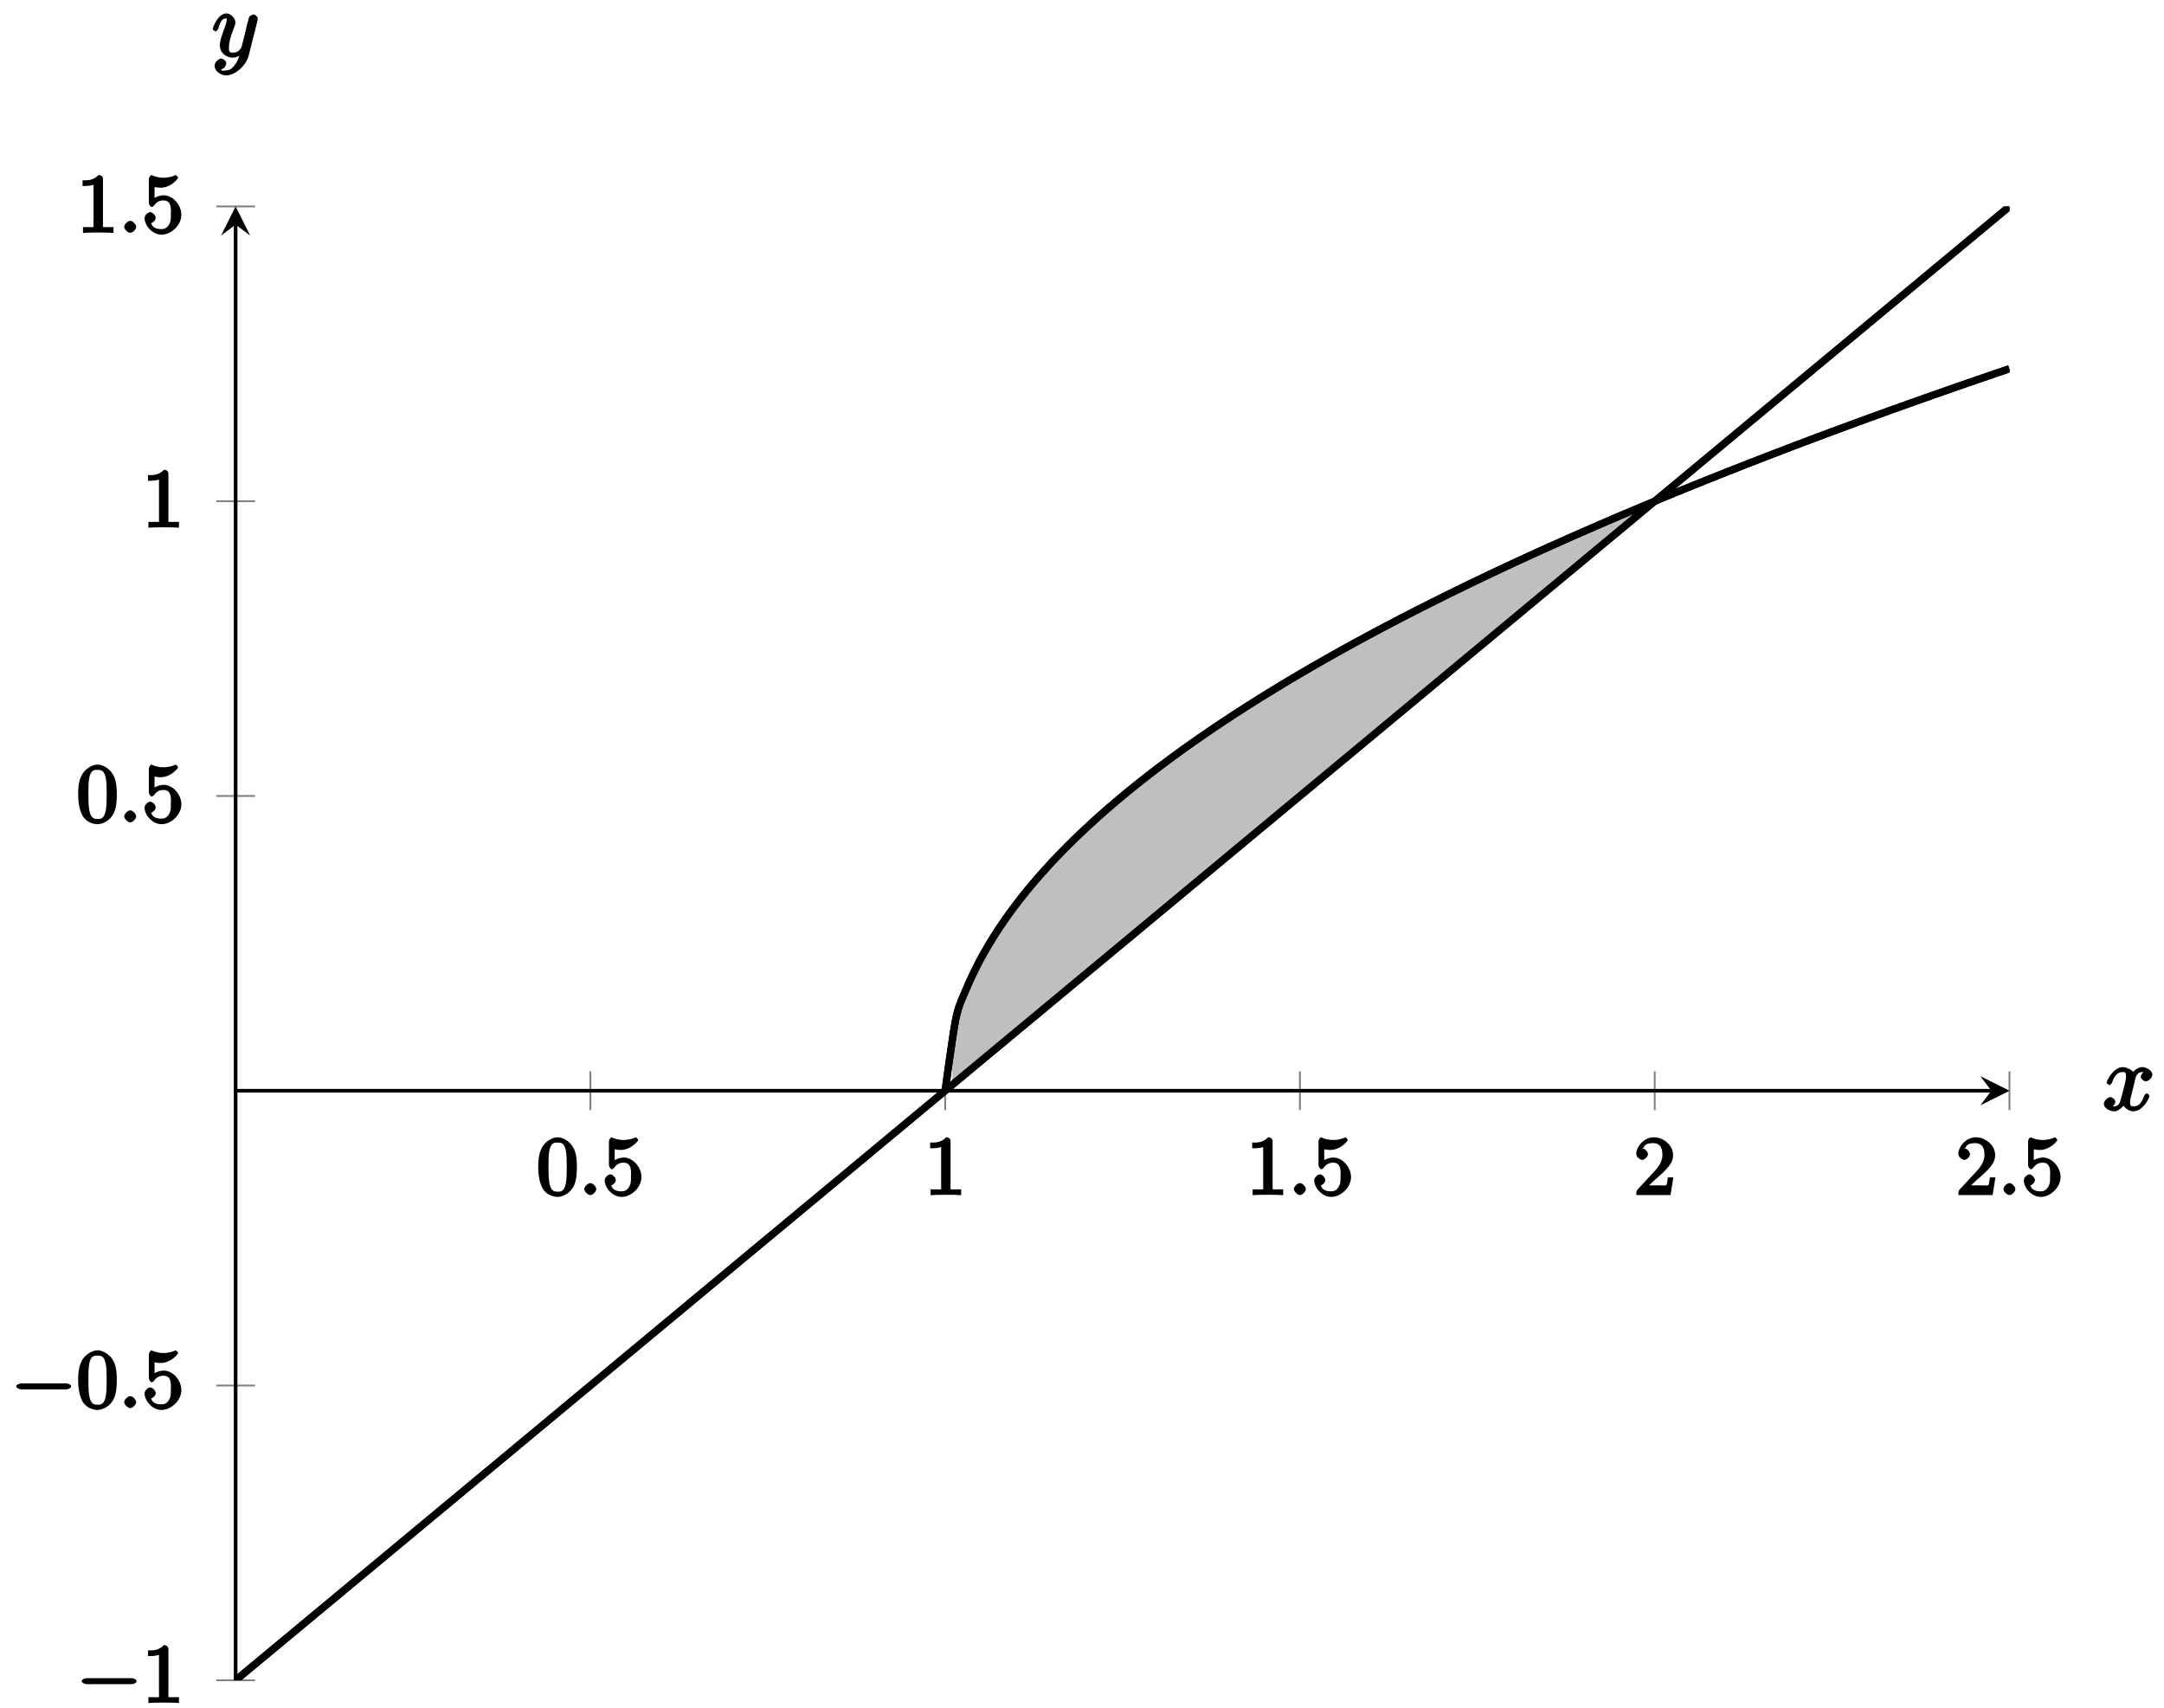 <?xml version="1.0" encoding="UTF-8"?>
<svg xmlns="http://www.w3.org/2000/svg" xmlns:xlink="http://www.w3.org/1999/xlink" width="237pt" height="187pt" viewBox="0 0 237 187" version="1.1">
<defs>
<g>
<symbol overflow="visible" id="glyph0-0">
<path style="stroke:none;" d=""/>
</symbol>
<symbol overflow="visible" id="glyph0-1">
<path style="stroke:none;" d="M 4.406 -3.047 C 4.406 -3.641 4.391 -4.406 4.078 -5.078 C 3.672 -5.922 2.828 -6.328 2.312 -6.328 C 1.766 -6.328 0.906 -5.922 0.516 -5.062 C 0.219 -4.453 0.172 -3.719 0.172 -3.047 C 0.172 -2.453 0.25 -1.469 0.641 -0.75 C 1.062 0.016 1.891 0.203 2.297 0.203 C 2.875 0.203 3.719 -0.219 4.094 -1.047 C 4.359 -1.656 4.406 -2.328 4.406 -3.047 Z M 2.312 -0.375 C 2.031 -0.375 1.562 -0.328 1.391 -1.344 C 1.297 -1.859 1.297 -2.641 1.297 -3.141 C 1.297 -3.766 1.297 -4.469 1.406 -4.953 C 1.594 -5.766 1.984 -5.75 2.297 -5.75 C 2.641 -5.75 3.016 -5.734 3.188 -4.906 C 3.297 -4.406 3.297 -3.719 3.297 -3.141 C 3.297 -2.594 3.297 -1.844 3.203 -1.312 C 3.016 -0.281 2.531 -0.375 2.312 -0.375 Z M 2.312 -0.375 "/>
</symbol>
<symbol overflow="visible" id="glyph0-2">
<path style="stroke:none;" d="M 0.75 -3.266 C 0.75 -3.109 0.938 -2.828 1.062 -2.828 C 1.125 -2.828 1.281 -2.922 1.328 -3 C 1.594 -3.375 1.906 -3.547 2.375 -3.547 C 3.344 -3.547 3.156 -2.328 3.156 -2.016 C 3.156 -1.734 3.203 -1.297 2.953 -0.891 C 2.719 -0.516 2.469 -0.406 2.109 -0.406 C 1.594 -0.406 1.156 -0.562 1 -1.047 C 0.781 -1.047 0.828 -1.031 0.891 -1.031 C 1.078 -1.031 1.5 -1.312 1.5 -1.641 C 1.5 -1.922 1.141 -2.266 0.891 -2.266 C 0.703 -2.266 0.281 -1.969 0.281 -1.609 C 0.281 -0.797 1.141 0.203 2.141 0.203 C 3.219 0.203 4.312 -0.859 4.312 -1.969 C 4.312 -3.047 3.375 -4.109 2.391 -4.109 C 1.969 -4.109 1.406 -3.922 1.078 -3.594 L 1.375 -3.469 L 1.375 -5.016 C 1.484 -4.984 1.766 -4.938 2.031 -4.938 C 3.141 -4.938 3.953 -5.906 3.953 -6.031 C 3.953 -6.109 3.734 -6.328 3.688 -6.328 C 3.672 -6.328 3.531 -6.266 3.469 -6.234 C 3.141 -6.109 2.734 -6.031 2.359 -6.031 C 1.969 -6.031 1.562 -6.109 1.25 -6.234 C 1.188 -6.266 1.047 -6.328 1.047 -6.328 C 0.938 -6.328 0.75 -6.047 0.75 -5.906 Z M 0.75 -3.266 "/>
</symbol>
<symbol overflow="visible" id="glyph0-3">
<path style="stroke:none;" d="M 2.891 -5.906 C 2.891 -6.125 2.719 -6.328 2.406 -6.328 C 1.812 -5.688 1.109 -5.75 0.656 -5.75 L 0.656 -5.125 C 1 -5.125 1.547 -5.125 1.859 -5.266 L 1.859 -0.891 C 1.859 -0.562 2.016 -0.625 1.172 -0.625 L 0.703 -0.625 L 0.703 0.016 C 1.203 -0.031 2.016 -0.031 2.375 -0.031 C 2.75 -0.031 3.547 -0.031 4.047 0.016 L 4.047 -0.625 L 3.594 -0.625 C 2.75 -0.625 2.891 -0.562 2.891 -0.891 Z M 2.891 -5.906 "/>
</symbol>
<symbol overflow="visible" id="glyph0-4">
<path style="stroke:none;" d="M 4.141 -1.938 L 3.734 -1.938 C 3.688 -1.641 3.672 -1.234 3.562 -1.094 C 3.5 -1.016 3.016 -1.062 2.828 -1.062 L 1.234 -1.062 L 1.359 -0.766 L 2.25 -1.609 C 3.719 -2.875 4.312 -3.484 4.312 -4.391 C 4.312 -5.422 3.297 -6.328 2.188 -6.328 C 1.156 -6.328 0.281 -5.328 0.281 -4.516 C 0.281 -4.062 0.844 -3.844 0.922 -3.844 C 1.125 -3.844 1.562 -4.156 1.562 -4.484 C 1.562 -4.75 1.203 -5.125 0.922 -5.125 C 0.875 -5.125 0.859 -5.125 1.078 -5.188 C 1.203 -5.578 1.609 -5.688 2.094 -5.688 C 3 -5.688 3.141 -5.016 3.141 -4.391 C 3.141 -3.484 2.5 -2.859 2.078 -2.391 L 0.438 -0.625 C 0.328 -0.516 0.281 -0.375 0.281 0 L 4.031 0 L 4.344 -1.938 Z M 4.141 -1.938 "/>
</symbol>
<symbol overflow="visible" id="glyph1-0">
<path style="stroke:none;" d=""/>
</symbol>
<symbol overflow="visible" id="glyph1-1">
<path style="stroke:none;" d="M 1.922 -0.656 C 1.922 -0.922 1.547 -1.312 1.281 -1.312 C 1 -1.312 0.609 -0.922 0.609 -0.656 C 0.609 -0.391 1 0 1.281 0 C 1.547 0 1.922 -0.391 1.922 -0.656 Z M 1.922 -0.656 "/>
</symbol>
<symbol overflow="visible" id="glyph2-0">
<path style="stroke:none;" d=""/>
</symbol>
<symbol overflow="visible" id="glyph2-1">
<path style="stroke:none;" d="M 6.047 -2.047 C 6.219 -2.047 6.578 -2.188 6.578 -2.391 C 6.578 -2.578 6.203 -2.703 6.047 -2.703 L 1.109 -2.703 C 0.953 -2.703 0.562 -2.578 0.562 -2.391 C 0.562 -2.188 0.938 -2.047 1.109 -2.047 Z M 6.047 -2.047 "/>
</symbol>
<symbol overflow="visible" id="glyph3-0">
<path style="stroke:none;" d=""/>
</symbol>
<symbol overflow="visible" id="glyph3-1">
<path style="stroke:none;" d="M 3.5 -3.172 C 3.562 -3.422 3.625 -4.188 4.312 -4.188 C 4.359 -4.188 4.469 -4.234 4.688 -4.109 L 4.812 -4.391 C 4.531 -4.344 4.156 -3.922 4.156 -3.672 C 4.156 -3.516 4.453 -3.172 4.719 -3.172 C 4.938 -3.172 5.422 -3.516 5.422 -3.906 C 5.422 -4.422 4.672 -4.734 4.328 -4.734 C 3.75 -4.734 3.266 -4.156 3.297 -4.203 C 3.203 -4.469 2.5 -4.734 2.203 -4.734 C 1.172 -4.734 0.422 -3.281 0.422 -3.031 C 0.422 -2.938 0.703 -2.766 0.719 -2.766 C 0.797 -2.766 1 -2.953 1.016 -3.047 C 1.359 -4.094 1.844 -4.188 2.188 -4.188 C 2.375 -4.188 2.547 -4.25 2.547 -3.672 C 2.547 -3.375 2.375 -2.703 2 -1.312 C 1.844 -0.688 1.672 -0.438 1.234 -0.438 C 1.172 -0.438 1.062 -0.391 0.859 -0.516 L 0.734 -0.234 C 0.984 -0.297 1.375 -0.656 1.375 -0.938 C 1.375 -1.203 0.984 -1.453 0.844 -1.453 C 0.531 -1.453 0.109 -1.031 0.109 -0.703 C 0.109 -0.25 0.781 0.109 1.219 0.109 C 1.891 0.109 2.359 -0.641 2.391 -0.703 L 2.094 -0.812 C 2.219 -0.438 2.75 0.109 3.344 0.109 C 4.375 0.109 5.109 -1.328 5.109 -1.578 C 5.109 -1.688 4.859 -1.859 4.828 -1.859 C 4.734 -1.859 4.531 -1.641 4.516 -1.578 C 4.188 -0.516 3.688 -0.438 3.375 -0.438 C 2.984 -0.438 2.984 -0.594 2.984 -0.922 C 2.984 -1.141 3.047 -1.359 3.156 -1.797 Z M 3.5 -3.172 "/>
</symbol>
<symbol overflow="visible" id="glyph3-2">
<path style="stroke:none;" d="M 5.016 -3.953 C 5.047 -4.094 5.047 -4.109 5.047 -4.188 C 5.047 -4.359 4.75 -4.625 4.594 -4.625 C 4.5 -4.625 4.203 -4.516 4.109 -4.344 C 4.047 -4.203 3.969 -3.891 3.922 -3.703 C 3.859 -3.453 3.781 -3.188 3.734 -2.906 L 3.281 -1.109 C 3.234 -0.969 2.984 -0.438 2.328 -0.438 C 1.828 -0.438 1.891 -0.703 1.891 -1.078 C 1.891 -1.531 2.047 -2.156 2.391 -3.031 C 2.547 -3.438 2.594 -3.547 2.594 -3.75 C 2.594 -4.203 2.109 -4.734 1.609 -4.734 C 0.656 -4.734 0.109 -3.125 0.109 -3.031 C 0.109 -2.938 0.391 -2.766 0.406 -2.766 C 0.516 -2.766 0.688 -2.953 0.734 -3.109 C 1 -4.047 1.234 -4.188 1.578 -4.188 C 1.656 -4.188 1.641 -4.344 1.641 -4.031 C 1.641 -3.781 1.547 -3.516 1.469 -3.328 C 1.078 -2.266 0.891 -1.703 0.891 -1.234 C 0.891 -0.344 1.703 0.109 2.297 0.109 C 2.688 0.109 3.141 -0.109 3.422 -0.391 L 3.125 -0.5 C 2.984 0.016 2.922 0.391 2.516 0.922 C 2.266 1.25 2.016 1.5 1.562 1.5 C 1.422 1.5 1.141 1.641 1.031 1.406 C 0.953 1.406 1.203 1.359 1.344 1.234 C 1.453 1.141 1.594 0.906 1.594 0.719 C 1.594 0.406 1.156 0.203 1.062 0.203 C 0.828 0.203 0.312 0.531 0.312 1.016 C 0.312 1.516 0.938 2.047 1.562 2.047 C 2.578 2.047 3.781 0.984 4.062 -0.156 Z M 5.016 -3.953 "/>
</symbol>
</g>
<clipPath id="clip1">
  <path d="M 92 29 L 220.082 29 L 220.082 131 L 92 131 Z M 92 29 "/>
</clipPath>
<clipPath id="clip2">
  <path d="M 25.805 22.605 L 220.082 22.605 L 220.082 184.004 L 25.805 184.004 Z M 25.805 22.605 "/>
</clipPath>
</defs>
<g id="surface1">
<path style="fill:none;stroke-width:0.199;stroke-linecap:butt;stroke-linejoin:miter;stroke:rgb(50%,50%,50%);stroke-opacity:1;stroke-miterlimit:10;" d="M 38.853 62.435 L 38.853 66.685 M 77.708 62.435 L 77.708 66.685 M 116.563 62.435 L 116.563 66.685 M 155.417 62.435 L 155.417 66.685 M 194.272 62.435 L 194.272 66.685 " transform="matrix(1,0,0,-1,25.806,184.005)"/>
<path style="fill:none;stroke-width:0.199;stroke-linecap:butt;stroke-linejoin:miter;stroke:rgb(50%,50%,50%);stroke-opacity:1;stroke-miterlimit:10;" d="M -2.126 0.001 L 2.127 0.001 M -2.126 32.278 L 2.127 32.278 M -2.126 96.841 L 2.127 96.841 M -2.126 129.118 L 2.127 129.118 M -2.126 161.4 L 2.127 161.4 " transform="matrix(1,0,0,-1,25.806,184.005)"/>
<path style="fill:none;stroke-width:0.399;stroke-linecap:butt;stroke-linejoin:miter;stroke:rgb(0%,0%,0%);stroke-opacity:1;stroke-miterlimit:10;" d="M -0.002 64.56 L 192.28 64.56 " transform="matrix(1,0,0,-1,25.806,184.005)"/>
<path style=" stroke:none;fill-rule:nonzero;fill:rgb(0%,0%,0%);fill-opacity:1;" d="M 220.082 119.445 L 216.895 117.852 L 218.09 119.445 L 216.895 121.039 "/>
<path style="fill:none;stroke-width:0.399;stroke-linecap:butt;stroke-linejoin:miter;stroke:rgb(0%,0%,0%);stroke-opacity:1;stroke-miterlimit:10;" d="M -0.002 0.001 L -0.002 159.407 " transform="matrix(1,0,0,-1,25.806,184.005)"/>
<path style=" stroke:none;fill-rule:nonzero;fill:rgb(0%,0%,0%);fill-opacity:1;" d="M 25.805 22.605 L 24.211 25.793 L 25.805 24.598 L 27.398 25.793 "/>
<path style=" stroke:none;fill-rule:nonzero;fill:rgb(50%,50%,50%);fill-opacity:0.5;" d="M 104.293 118.801 L 106.754 116.754 L 114.848 110.031 L 122.945 103.305 L 131.039 96.582 L 139.133 89.855 L 147.23 83.133 L 163.418 69.68 L 171.512 62.957 L 179.609 56.23 L 181.227 54.887 L 181.23 54.887 C 181.227 54.887 181.223 54.887 181.219 54.891 C 180.895 55.023 180.371 55.242 180.043 55.379 C 179.715 55.516 179.191 55.738 178.867 55.875 C 178.539 56.012 178.016 56.234 177.688 56.371 C 177.363 56.512 176.836 56.734 176.512 56.875 C 176.184 57.016 175.66 57.242 175.332 57.383 C 175.008 57.523 174.484 57.75 174.156 57.895 C 173.828 58.035 173.305 58.266 172.98 58.406 C 172.652 58.551 172.129 58.781 171.801 58.926 C 171.477 59.074 170.953 59.305 170.625 59.453 C 170.297 59.598 169.773 59.832 169.445 59.98 C 169.121 60.129 168.598 60.363 168.27 60.512 C 167.941 60.664 167.418 60.902 167.094 61.051 C 166.766 61.203 166.242 61.445 165.914 61.594 C 165.59 61.746 165.066 61.992 164.738 62.145 C 164.41 62.297 163.887 62.543 163.562 62.695 C 163.234 62.852 162.711 63.102 162.383 63.258 C 162.055 63.41 161.531 63.664 161.207 63.82 C 160.879 63.977 160.355 64.23 160.027 64.391 C 159.703 64.551 159.18 64.809 158.852 64.969 C 158.523 65.129 158 65.387 157.676 65.551 C 157.348 65.715 156.824 65.977 156.496 66.141 C 156.172 66.305 155.645 66.57 155.32 66.734 C 154.992 66.902 154.469 67.168 154.141 67.336 C 153.816 67.504 153.293 67.777 152.965 67.945 C 152.637 68.117 152.113 68.391 151.789 68.562 C 151.461 68.734 150.938 69.016 150.609 69.188 C 150.285 69.363 149.758 69.645 149.434 69.82 C 149.105 69.996 148.582 70.281 148.254 70.461 C 147.93 70.641 147.406 70.93 147.078 71.109 C 146.75 71.289 146.227 71.582 145.902 71.766 C 145.574 71.949 145.051 72.246 144.723 72.434 C 144.398 72.621 143.871 72.922 143.547 73.109 C 143.219 73.301 142.695 73.605 142.367 73.797 C 142.043 73.988 141.52 74.301 141.191 74.492 C 140.863 74.688 140.34 75.004 140.016 75.203 C 139.688 75.398 139.164 75.719 138.836 75.922 C 138.512 76.121 137.984 76.449 137.66 76.652 C 137.332 76.859 136.809 77.188 136.48 77.398 C 136.156 77.605 135.633 77.941 135.305 78.156 C 134.977 78.367 134.453 78.711 134.129 78.926 C 133.801 79.145 133.277 79.492 132.949 79.715 C 132.625 79.934 132.102 80.293 131.773 80.516 C 131.445 80.742 130.922 81.105 130.594 81.336 C 130.27 81.566 129.746 81.938 129.418 82.172 C 129.09 82.41 128.566 82.789 128.242 83.031 C 127.914 83.27 127.391 83.66 127.062 83.906 C 126.738 84.156 126.215 84.555 125.887 84.809 C 125.559 85.062 125.035 85.473 124.711 85.73 C 124.383 85.992 123.859 86.414 123.531 86.68 C 123.203 86.949 122.68 87.383 122.355 87.66 C 122.027 87.938 121.504 88.383 121.176 88.668 C 120.852 88.953 120.328 89.418 120 89.711 C 119.672 90.008 119.148 90.488 118.824 90.793 C 118.496 91.102 117.973 91.602 117.645 91.918 C 117.32 92.238 116.793 92.758 116.469 93.09 C 116.141 93.422 115.617 93.969 115.289 94.316 C 114.965 94.664 114.441 95.238 114.113 95.605 C 113.785 95.973 113.262 96.578 112.938 96.969 C 112.609 97.359 112.086 98.004 111.758 98.422 C 111.434 98.84 110.906 99.527 110.582 99.98 C 110.254 100.434 109.73 101.18 109.402 101.676 C 109.078 102.172 108.555 102.996 108.227 103.555 C 107.898 104.109 107.375 105.035 107.051 105.684 C 106.723 106.328 106.199 107.402 105.871 108.207 C 105.547 109.016 105.02 109.941 104.695 111.5 C 104.598 111.969 104.449 112.875 104.293 113.93 Z M 104.293 118.801 "/>
<g style="fill:rgb(0%,0%,0%);fill-opacity:1;">
  <use xlink:href="#glyph0-1" x="58.774" y="130.869"/>
</g>
<g style="fill:rgb(0%,0%,0%);fill-opacity:1;">
  <use xlink:href="#glyph1-1" x="63.381" y="130.869"/>
</g>
<g style="fill:rgb(0%,0%,0%);fill-opacity:1;">
  <use xlink:href="#glyph0-2" x="65.941" y="130.869"/>
</g>
<g style="fill:rgb(0%,0%,0%);fill-opacity:1;">
  <use xlink:href="#glyph0-3" x="101.214" y="130.869"/>
</g>
<g style="fill:rgb(0%,0%,0%);fill-opacity:1;">
  <use xlink:href="#glyph0-3" x="136.485" y="130.869"/>
</g>
<g style="fill:rgb(0%,0%,0%);fill-opacity:1;">
  <use xlink:href="#glyph1-1" x="141.093" y="130.869"/>
</g>
<g style="fill:rgb(0%,0%,0%);fill-opacity:1;">
  <use xlink:href="#glyph0-2" x="143.653" y="130.869"/>
</g>
<g style="fill:rgb(0%,0%,0%);fill-opacity:1;">
  <use xlink:href="#glyph0-4" x="178.924" y="130.869"/>
</g>
<g style="fill:rgb(0%,0%,0%);fill-opacity:1;">
  <use xlink:href="#glyph0-4" x="214.196" y="130.869"/>
</g>
<g style="fill:rgb(0%,0%,0%);fill-opacity:1;">
  <use xlink:href="#glyph1-1" x="218.803" y="130.869"/>
</g>
<g style="fill:rgb(0%,0%,0%);fill-opacity:1;">
  <use xlink:href="#glyph0-2" x="221.363" y="130.869"/>
</g>
<g style="fill:rgb(0%,0%,0%);fill-opacity:1;">
  <use xlink:href="#glyph2-1" x="8.385" y="186.479"/>
</g>
<g style="fill:rgb(0%,0%,0%);fill-opacity:1;">
  <use xlink:href="#glyph0-3" x="15.552" y="186.479"/>
</g>
<g style="fill:rgb(0%,0%,0%);fill-opacity:1;">
  <use xlink:href="#glyph2-1" x="1.217" y="154.199"/>
</g>
<g style="fill:rgb(0%,0%,0%);fill-opacity:1;">
  <use xlink:href="#glyph0-1" x="8.384" y="154.199"/>
</g>
<g style="fill:rgb(0%,0%,0%);fill-opacity:1;">
  <use xlink:href="#glyph1-1" x="12.992" y="154.199"/>
</g>
<g style="fill:rgb(0%,0%,0%);fill-opacity:1;">
  <use xlink:href="#glyph0-2" x="15.552" y="154.199"/>
</g>
<g style="fill:rgb(0%,0%,0%);fill-opacity:1;">
  <use xlink:href="#glyph0-1" x="8.385" y="90.055"/>
</g>
<g style="fill:rgb(0%,0%,0%);fill-opacity:1;">
  <use xlink:href="#glyph1-1" x="12.992" y="90.055"/>
</g>
<g style="fill:rgb(0%,0%,0%);fill-opacity:1;">
  <use xlink:href="#glyph0-2" x="15.552" y="90.055"/>
</g>
<g style="fill:rgb(0%,0%,0%);fill-opacity:1;">
  <use xlink:href="#glyph0-3" x="15.553" y="57.775"/>
</g>
<g style="fill:rgb(0%,0%,0%);fill-opacity:1;">
  <use xlink:href="#glyph0-3" x="8.385" y="25.495"/>
</g>
<g style="fill:rgb(0%,0%,0%);fill-opacity:1;">
  <use xlink:href="#glyph1-1" x="12.992" y="25.495"/>
</g>
<g style="fill:rgb(0%,0%,0%);fill-opacity:1;">
  <use xlink:href="#glyph0-2" x="15.552" y="25.495"/>
</g>
<g clip-path="url(#clip1)" clip-rule="nonzero">
<path style="fill:none;stroke-width:0.797;stroke-linecap:butt;stroke-linejoin:miter;stroke:rgb(0%,0%,0%);stroke-opacity:1;stroke-miterlimit:10;" d="M 77.708 64.56 C 77.708 64.56 78.559 70.946 78.888 72.505 C 79.212 74.064 79.739 74.989 80.063 75.798 C 80.391 76.603 80.915 77.677 81.243 78.321 C 81.567 78.97 82.091 79.896 82.419 80.45 C 82.747 81.009 83.27 81.833 83.594 82.329 C 83.923 82.825 84.446 83.571 84.774 84.025 C 85.098 84.478 85.626 85.165 85.95 85.583 C 86.278 86.001 86.801 86.646 87.13 87.036 C 87.454 87.427 87.977 88.032 88.305 88.4 C 88.633 88.767 89.157 89.341 89.481 89.689 C 89.809 90.036 90.333 90.583 90.661 90.915 C 90.985 91.247 91.512 91.767 91.836 92.087 C 92.165 92.403 92.688 92.903 93.016 93.212 C 93.34 93.517 93.864 93.997 94.192 94.294 C 94.52 94.587 95.043 95.052 95.368 95.337 C 95.696 95.622 96.219 96.067 96.547 96.345 C 96.872 96.622 97.395 97.056 97.723 97.325 C 98.051 97.591 98.575 98.013 98.903 98.275 C 99.227 98.532 99.75 98.942 100.079 99.196 C 100.407 99.45 100.93 99.849 101.254 100.099 C 101.582 100.345 102.106 100.735 102.434 100.974 C 102.758 101.216 103.282 101.595 103.61 101.833 C 103.938 102.067 104.461 102.439 104.785 102.669 C 105.114 102.9 105.637 103.263 105.965 103.489 C 106.293 103.712 106.817 104.071 107.141 104.29 C 107.469 104.513 107.992 104.86 108.321 105.079 C 108.645 105.294 109.168 105.638 109.496 105.849 C 109.824 106.064 110.348 106.4 110.672 106.607 C 111 106.817 111.524 107.146 111.852 107.353 C 112.176 107.556 112.703 107.884 113.027 108.083 C 113.356 108.286 113.879 108.607 114.207 108.802 C 114.531 109.001 115.055 109.317 115.383 109.513 C 115.711 109.704 116.234 110.017 116.559 110.208 C 116.887 110.4 117.41 110.704 117.738 110.896 C 118.063 111.083 118.59 111.384 118.914 111.571 C 119.242 111.759 119.766 112.056 120.094 112.239 C 120.418 112.423 120.941 112.716 121.269 112.896 C 121.598 113.075 122.121 113.364 122.445 113.544 C 122.773 113.724 123.297 114.009 123.625 114.185 C 123.949 114.36 124.476 114.642 124.801 114.817 C 125.129 114.989 125.652 115.271 125.98 115.442 C 126.305 115.614 126.828 115.888 127.156 116.06 C 127.484 116.228 128.008 116.501 128.332 116.669 C 128.66 116.837 129.183 117.103 129.512 117.271 C 129.836 117.435 130.363 117.7 130.687 117.864 C 131.015 118.028 131.539 118.29 131.867 118.454 C 132.191 118.618 132.715 118.876 133.043 119.036 C 133.371 119.196 133.894 119.454 134.218 119.614 C 134.547 119.775 135.07 120.028 135.398 120.185 C 135.722 120.341 136.246 120.595 136.574 120.747 C 136.902 120.903 137.425 121.153 137.754 121.31 C 138.078 121.462 138.601 121.708 138.929 121.86 C 139.257 122.013 139.781 122.259 140.105 122.411 C 140.433 122.56 140.957 122.802 141.285 122.954 C 141.609 123.103 142.132 123.341 142.46 123.493 C 142.789 123.642 143.312 123.876 143.636 124.025 C 143.964 124.173 144.488 124.407 144.816 124.552 C 145.144 124.7 145.667 124.931 145.992 125.079 C 146.32 125.224 146.843 125.454 147.171 125.599 C 147.496 125.739 148.019 125.97 148.347 126.11 C 148.675 126.255 149.199 126.482 149.523 126.622 C 149.851 126.763 150.374 126.989 150.702 127.13 C 151.027 127.271 151.554 127.493 151.878 127.634 C 152.206 127.771 152.73 127.993 153.058 128.13 C 153.382 128.267 153.906 128.489 154.234 128.626 C 154.562 128.763 155.085 128.982 155.409 129.114 C 155.738 129.251 156.261 129.47 156.589 129.603 C 156.913 129.735 157.441 129.954 157.765 130.087 C 158.093 130.22 158.616 130.435 158.945 130.567 C 159.269 130.7 159.792 130.911 160.12 131.044 C 160.448 131.173 160.972 131.384 161.296 131.517 C 161.624 131.646 162.148 131.857 162.476 131.985 C 162.8 132.114 163.327 132.325 163.651 132.454 C 163.98 132.583 164.503 132.786 164.831 132.915 C 165.155 133.044 165.679 133.247 166.007 133.376 C 166.335 133.505 166.858 133.708 167.183 133.833 C 167.511 133.958 168.034 134.161 168.362 134.286 C 168.687 134.415 169.214 134.614 169.538 134.739 C 169.866 134.864 170.39 135.064 170.718 135.189 C 171.042 135.31 171.565 135.509 171.893 135.634 C 172.222 135.755 172.745 135.954 173.069 136.075 C 173.397 136.196 173.921 136.396 174.249 136.517 C 174.573 136.638 175.1 136.833 175.425 136.954 C 175.753 137.075 176.276 137.267 176.604 137.388 C 176.929 137.509 177.452 137.7 177.78 137.821 C 178.108 137.939 178.632 138.13 178.956 138.251 C 179.284 138.368 179.807 138.56 180.135 138.677 C 180.46 138.794 180.983 138.985 181.311 139.103 C 181.639 139.22 182.163 139.407 182.491 139.525 C 182.815 139.642 183.339 139.829 183.667 139.942 C 183.995 140.06 184.518 140.247 184.842 140.36 C 185.171 140.478 185.694 140.661 186.022 140.778 C 186.346 140.892 186.87 141.075 187.198 141.189 C 187.526 141.306 188.049 141.489 188.374 141.603 C 188.702 141.716 189.225 141.896 189.553 142.009 C 189.881 142.122 190.405 142.306 190.729 142.415 C 191.057 142.528 191.581 142.708 191.909 142.821 C 192.233 142.935 192.756 143.11 193.084 143.224 C 193.413 143.333 194.26 143.622 194.26 143.622 " transform="matrix(1,0,0,-1,25.806,184.005)"/>
<path style="fill:none;stroke-width:0.797;stroke-linecap:butt;stroke-linejoin:miter;stroke:rgb(0%,0%,0%);stroke-opacity:1;stroke-miterlimit:10;" d="M 77.708 64.56 C 77.708 64.56 78.559 70.946 78.888 72.505 C 79.212 74.064 79.739 74.989 80.063 75.798 C 80.391 76.603 80.915 77.677 81.243 78.321 C 81.567 78.97 82.091 79.896 82.419 80.45 C 82.747 81.009 83.27 81.833 83.594 82.329 C 83.923 82.825 84.446 83.571 84.774 84.025 C 85.098 84.478 85.626 85.165 85.95 85.583 C 86.278 86.001 86.801 86.646 87.13 87.036 C 87.454 87.427 87.977 88.032 88.305 88.4 C 88.633 88.767 89.157 89.341 89.481 89.689 C 89.809 90.036 90.333 90.583 90.661 90.915 C 90.985 91.247 91.512 91.767 91.836 92.087 C 92.165 92.403 92.688 92.903 93.016 93.212 C 93.34 93.517 93.864 93.997 94.192 94.294 C 94.52 94.587 95.043 95.052 95.368 95.337 C 95.696 95.622 96.219 96.067 96.547 96.345 C 96.872 96.622 97.395 97.056 97.723 97.325 C 98.051 97.591 98.575 98.013 98.903 98.275 C 99.227 98.532 99.75 98.942 100.079 99.196 C 100.407 99.45 100.93 99.849 101.254 100.099 C 101.582 100.345 102.106 100.735 102.434 100.974 C 102.758 101.216 103.282 101.595 103.61 101.833 C 103.938 102.067 104.461 102.439 104.785 102.669 C 105.114 102.9 105.637 103.263 105.965 103.489 C 106.293 103.712 106.817 104.071 107.141 104.29 C 107.469 104.513 107.992 104.86 108.321 105.079 C 108.645 105.294 109.168 105.638 109.496 105.849 C 109.824 106.064 110.348 106.4 110.672 106.607 C 111 106.817 111.524 107.146 111.852 107.353 C 112.176 107.556 112.703 107.884 113.027 108.083 C 113.356 108.286 113.879 108.607 114.207 108.802 C 114.531 109.001 115.055 109.317 115.383 109.513 C 115.711 109.704 116.234 110.017 116.559 110.208 C 116.887 110.4 117.41 110.704 117.738 110.896 C 118.063 111.083 118.59 111.384 118.914 111.571 C 119.242 111.759 119.766 112.056 120.094 112.239 C 120.418 112.423 120.941 112.716 121.269 112.896 C 121.598 113.075 122.121 113.364 122.445 113.544 C 122.773 113.724 123.297 114.009 123.625 114.185 C 123.949 114.36 124.476 114.642 124.801 114.817 C 125.129 114.989 125.652 115.271 125.98 115.442 C 126.305 115.614 126.828 115.888 127.156 116.06 C 127.484 116.228 128.008 116.501 128.332 116.669 C 128.66 116.837 129.183 117.103 129.512 117.271 C 129.836 117.435 130.363 117.7 130.687 117.864 C 131.015 118.028 131.539 118.29 131.867 118.454 C 132.191 118.618 132.715 118.876 133.043 119.036 C 133.371 119.196 133.894 119.454 134.218 119.614 C 134.547 119.775 135.07 120.028 135.398 120.185 C 135.722 120.341 136.246 120.595 136.574 120.747 C 136.902 120.903 137.425 121.153 137.754 121.31 C 138.078 121.462 138.601 121.708 138.929 121.86 C 139.257 122.013 139.781 122.259 140.105 122.411 C 140.433 122.56 140.957 122.802 141.285 122.954 C 141.609 123.103 142.132 123.341 142.46 123.493 C 142.789 123.642 143.312 123.876 143.636 124.025 C 143.964 124.173 144.488 124.407 144.816 124.552 C 145.144 124.7 145.667 124.931 145.992 125.079 C 146.32 125.224 146.843 125.454 147.171 125.599 C 147.496 125.739 148.019 125.97 148.347 126.11 C 148.675 126.255 149.199 126.482 149.523 126.622 C 149.851 126.763 150.374 126.989 150.702 127.13 C 151.027 127.271 151.554 127.493 151.878 127.634 C 152.206 127.771 152.73 127.993 153.058 128.13 C 153.382 128.267 153.906 128.489 154.234 128.626 C 154.562 128.763 155.085 128.982 155.409 129.114 C 155.738 129.251 156.261 129.47 156.589 129.603 C 156.913 129.735 157.441 129.954 157.765 130.087 C 158.093 130.22 158.616 130.435 158.945 130.567 C 159.269 130.7 159.792 130.911 160.12 131.044 C 160.448 131.173 160.972 131.384 161.296 131.517 C 161.624 131.646 162.148 131.857 162.476 131.985 C 162.8 132.114 163.327 132.325 163.651 132.454 C 163.98 132.583 164.503 132.786 164.831 132.915 C 165.155 133.044 165.679 133.247 166.007 133.376 C 166.335 133.505 166.858 133.708 167.183 133.833 C 167.511 133.958 168.034 134.161 168.362 134.286 C 168.687 134.415 169.214 134.614 169.538 134.739 C 169.866 134.864 170.39 135.064 170.718 135.189 C 171.042 135.31 171.565 135.509 171.893 135.634 C 172.222 135.755 172.745 135.954 173.069 136.075 C 173.397 136.196 173.921 136.396 174.249 136.517 C 174.573 136.638 175.1 136.833 175.425 136.954 C 175.753 137.075 176.276 137.267 176.604 137.388 C 176.929 137.509 177.452 137.7 177.78 137.821 C 178.108 137.939 178.632 138.13 178.956 138.251 C 179.284 138.368 179.807 138.56 180.135 138.677 C 180.46 138.794 180.983 138.985 181.311 139.103 C 181.639 139.22 182.163 139.407 182.491 139.525 C 182.815 139.642 183.339 139.829 183.667 139.942 C 183.995 140.06 184.518 140.247 184.842 140.36 C 185.171 140.478 185.694 140.661 186.022 140.778 C 186.346 140.892 186.87 141.075 187.198 141.189 C 187.526 141.306 188.049 141.489 188.374 141.603 C 188.702 141.716 189.225 141.896 189.553 142.009 C 189.881 142.122 190.405 142.306 190.729 142.415 C 191.057 142.528 191.581 142.708 191.909 142.821 C 192.233 142.935 192.756 143.11 193.084 143.224 C 193.413 143.333 194.26 143.622 194.26 143.622 " transform="matrix(1,0,0,-1,25.806,184.005)"/>
</g>
<g clip-path="url(#clip2)" clip-rule="nonzero">
<path style="fill:none;stroke-width:0.797;stroke-linecap:butt;stroke-linejoin:miter;stroke:rgb(0%,0%,0%);stroke-opacity:1;stroke-miterlimit:10;" d="M -0.002 0.001 L 8.096 6.724 L 16.19 13.45 L 24.283 20.173 L 32.381 26.9 L 40.474 33.626 L 48.568 40.349 L 56.661 47.075 L 64.759 53.798 L 80.946 67.251 L 89.04 73.974 L 97.137 80.7 L 105.231 87.423 L 113.324 94.15 L 121.422 100.872 L 137.609 114.325 L 145.703 121.048 L 153.8 127.775 L 161.894 134.497 L 169.987 141.224 L 178.085 147.95 L 186.178 154.673 L 194.272 161.4 " transform="matrix(1,0,0,-1,25.806,184.005)"/>
<path style="fill:none;stroke-width:0.797;stroke-linecap:butt;stroke-linejoin:miter;stroke:rgb(0%,0%,0%);stroke-opacity:1;stroke-miterlimit:10;" d="M -0.002 0.001 L 8.096 6.724 L 16.19 13.45 L 24.283 20.173 L 32.381 26.9 L 40.474 33.626 L 48.568 40.349 L 56.661 47.075 L 64.759 53.798 L 80.946 67.251 L 89.04 73.974 L 97.137 80.7 L 105.231 87.423 L 113.324 94.15 L 121.422 100.872 L 137.609 114.325 L 145.703 121.048 L 153.8 127.775 L 161.894 134.497 L 169.987 141.224 L 178.085 147.95 L 186.178 154.673 L 194.272 161.4 " transform="matrix(1,0,0,-1,25.806,184.005)"/>
</g>
<g style="fill:rgb(0%,0%,0%);fill-opacity:1;">
  <use xlink:href="#glyph3-1" x="230.298" y="121.591"/>
</g>
<g style="fill:rgb(0%,0%,0%);fill-opacity:1;">
  <use xlink:href="#glyph3-2" x="23.185" y="6.207"/>
</g>
</g>
</svg>
